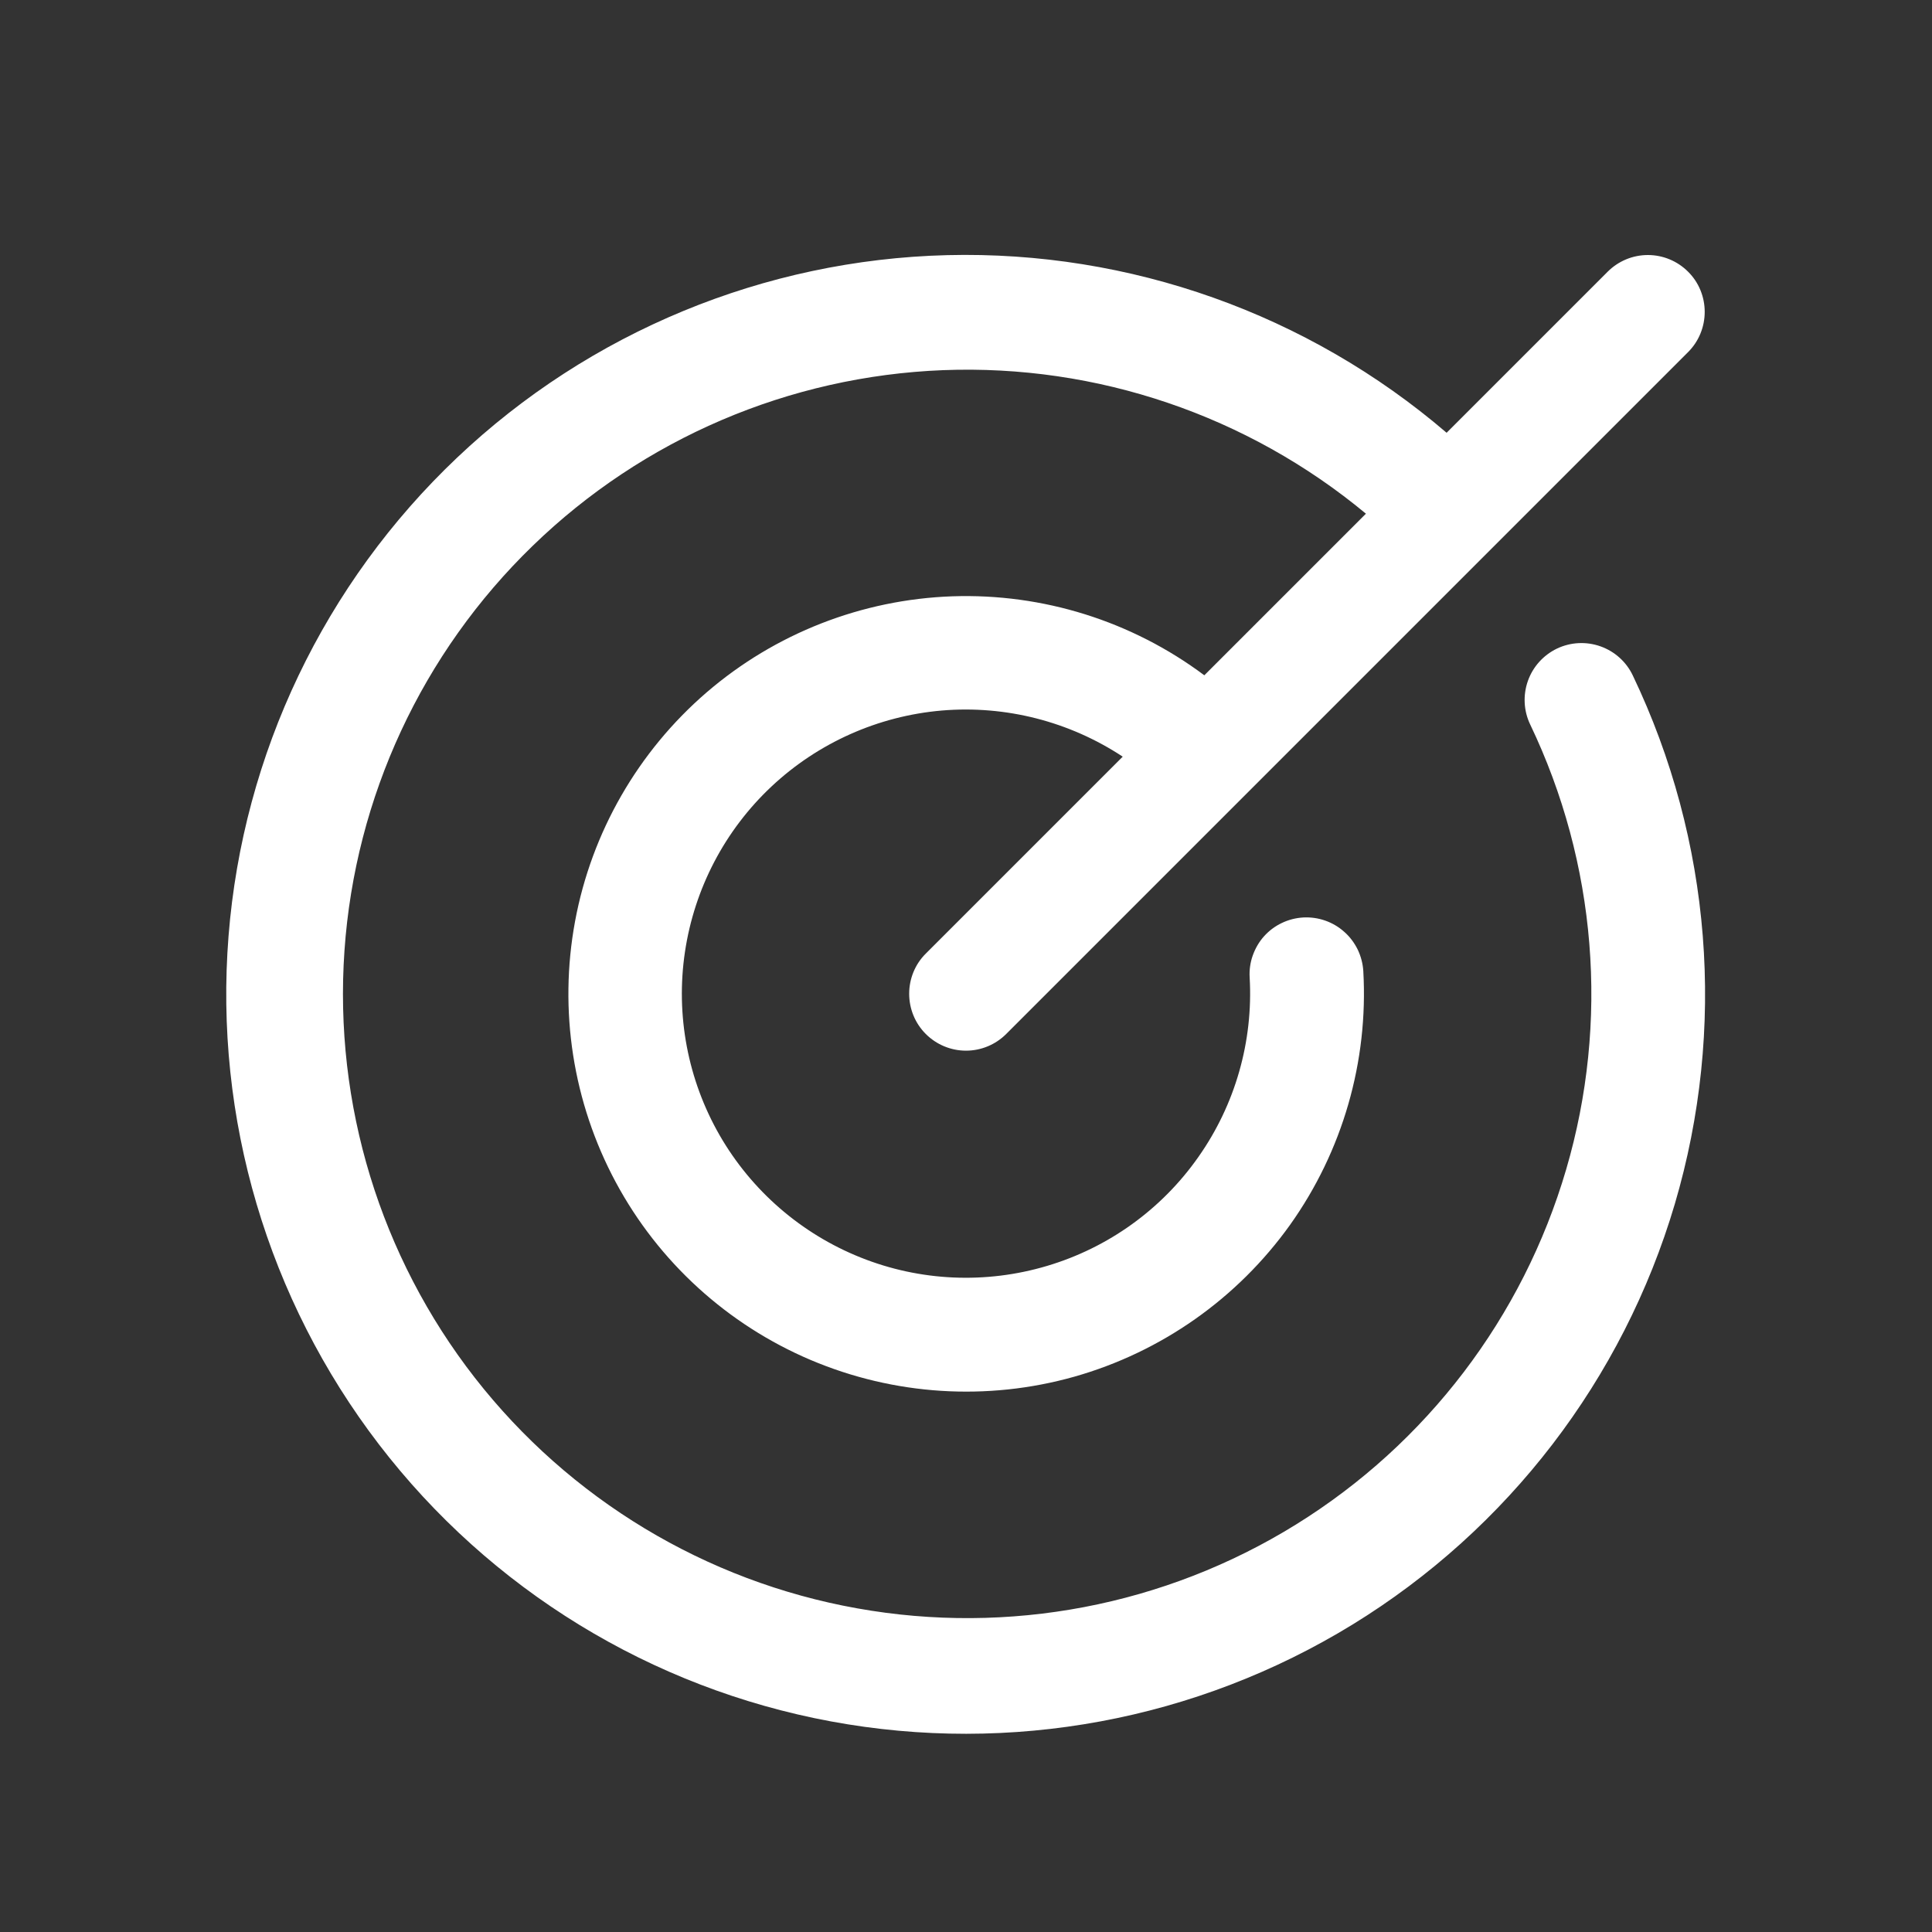 <svg width="17" height="17" viewBox="0 0 17 17" fill="none" xmlns="http://www.w3.org/2000/svg">
<rect x="0" y="0" width="17" height="17" fill="#333333" stroke="none"/>
<path d="M14.367 5.943C15.061 7.394 15.192 9.051 14.737 10.594C14.281 12.136 13.27 13.455 11.899 14.296C10.527 15.137 8.893 15.44 7.312 15.147C5.73 14.854 4.313 13.986 3.334 12.709C2.356 11.433 1.884 9.839 2.011 8.236C2.138 6.632 2.855 5.133 4.022 4.027C5.19 2.92 6.726 2.286 8.334 2.245C9.942 2.205 11.508 2.762 12.729 3.808L14.146 2.391C14.24 2.297 14.367 2.244 14.5 2.244C14.633 2.244 14.76 2.297 14.854 2.391C14.948 2.484 15 2.612 15 2.744C15 2.877 14.948 3.004 14.854 3.098L8.854 9.098C8.76 9.192 8.633 9.245 8.5 9.245C8.367 9.245 8.24 9.192 8.146 9.098C8.052 9.004 8 8.877 8 8.744C8 8.612 8.052 8.484 8.146 8.391L9.879 6.658C9.409 6.348 8.849 6.205 8.288 6.252C7.727 6.3 7.198 6.536 6.788 6.921C6.378 7.306 6.11 7.819 6.027 8.376C5.944 8.933 6.052 9.501 6.332 9.989C6.613 10.477 7.05 10.856 7.573 11.065C8.095 11.274 8.673 11.3 9.213 11.139C9.752 10.979 10.222 10.641 10.545 10.18C10.869 9.72 11.028 9.163 10.996 8.601C10.992 8.536 11.001 8.47 11.023 8.408C11.045 8.346 11.078 8.288 11.122 8.239C11.166 8.19 11.219 8.15 11.278 8.122C11.338 8.093 11.402 8.077 11.467 8.073C11.6 8.066 11.73 8.111 11.829 8.2C11.878 8.243 11.918 8.297 11.947 8.356C11.975 8.415 11.992 8.479 11.996 8.545C12.041 9.34 11.814 10.128 11.352 10.777C10.889 11.425 10.219 11.897 9.452 12.114C8.685 12.33 7.868 12.278 7.134 11.967C6.401 11.656 5.795 11.104 5.418 10.402C5.041 9.7 4.915 8.89 5.06 8.107C5.205 7.324 5.614 6.613 6.217 6.093C6.821 5.573 7.584 5.275 8.38 5.247C9.177 5.22 9.959 5.465 10.597 5.942L12.019 4.52C10.977 3.655 9.652 3.205 8.299 3.257C6.945 3.31 5.659 3.86 4.687 4.803C3.714 5.746 3.125 7.014 3.031 8.365C2.937 9.717 3.346 11.055 4.178 12.123C5.011 13.191 6.209 13.914 7.542 14.152C8.875 14.391 10.25 14.129 11.401 13.416C12.553 12.703 13.4 11.59 13.781 10.29C14.162 8.991 14.049 7.596 13.464 6.374C13.407 6.255 13.4 6.117 13.444 5.992C13.488 5.867 13.58 5.765 13.7 5.707C13.82 5.65 13.957 5.643 14.082 5.687C14.207 5.731 14.31 5.823 14.367 5.943Z" fill="white"/>
</svg>
